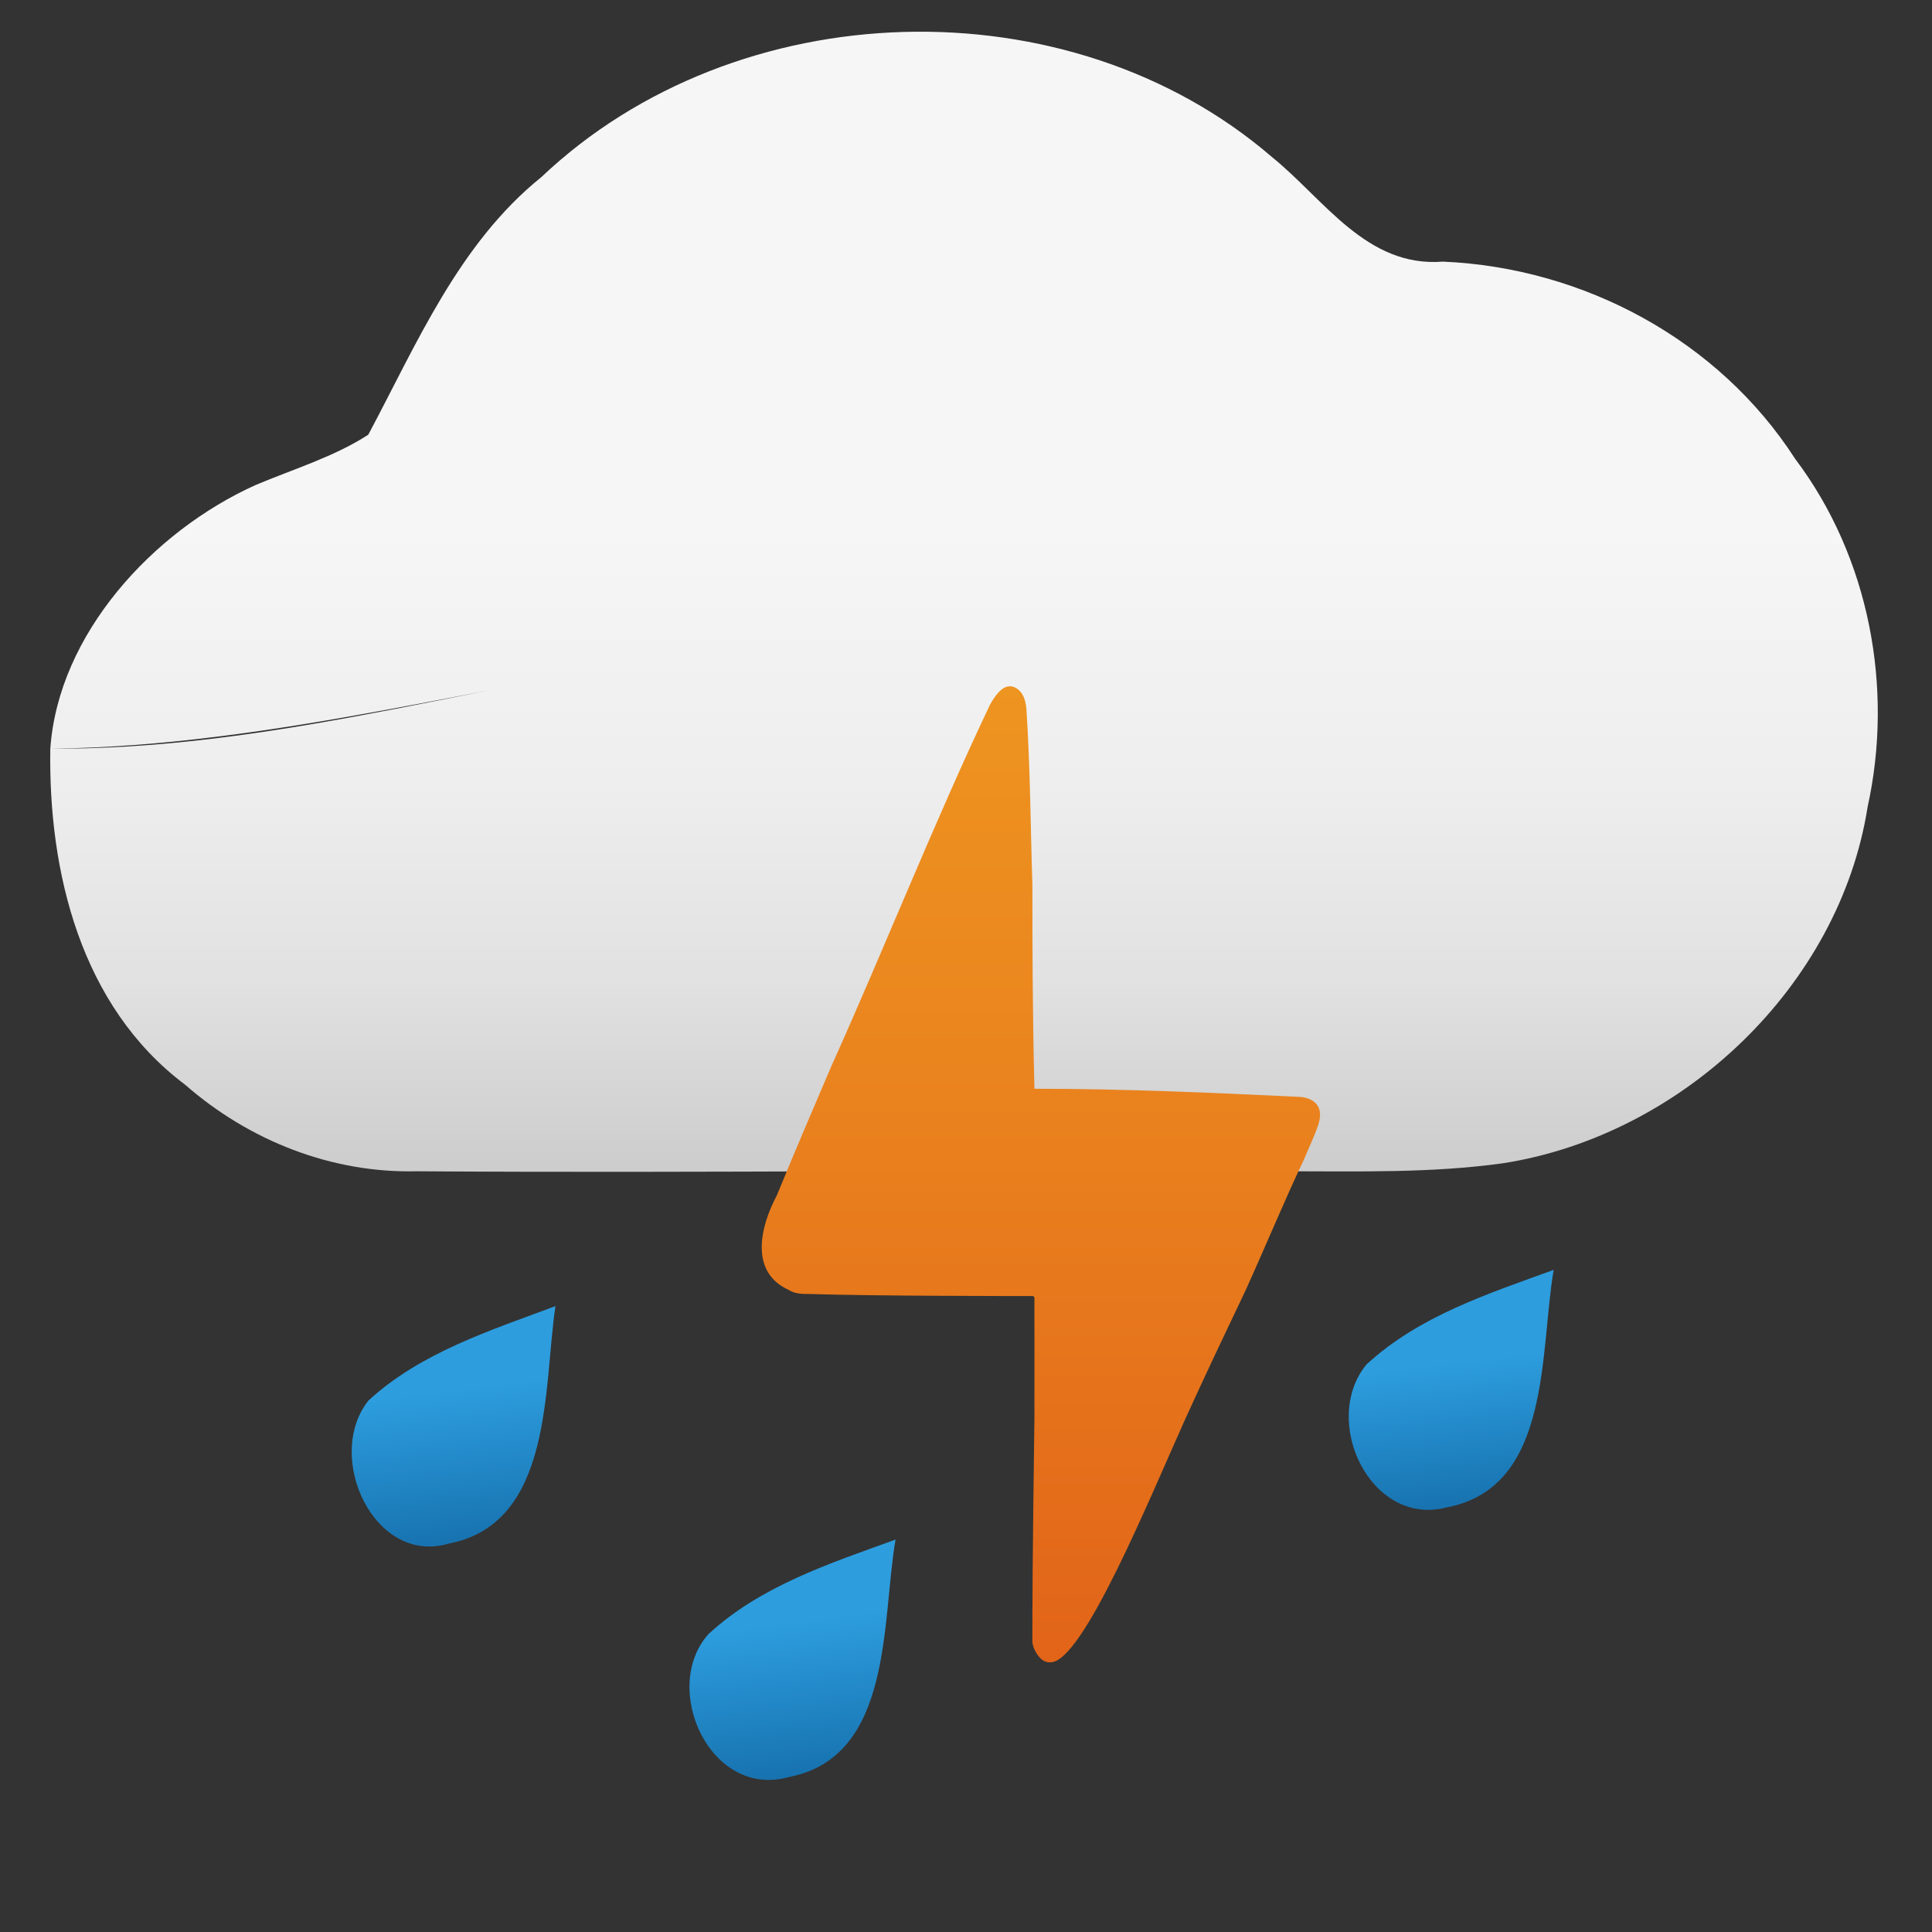 <?xml version="1.0" encoding="utf-8"?>
<!-- Generator: Adobe Illustrator 24.3.0, SVG Export Plug-In . SVG Version: 6.00 Build 0)  -->
<svg version="1.1" id="Layer_1" xmlns="http://www.w3.org/2000/svg" xmlns:xlink="http://www.w3.org/1999/xlink" x="0px" y="0px"
	 viewBox="0 0 96 96" style="enable-background:new 0 0 96 96;" xml:space="preserve">
<rect x="0" y="0" width="96" height="96" fill="#333333" stroke="none"/>
<style type="text/css">
	.st0{fill:url(#SVGID_1_);}
	.st1{fill:url(#SVGID_2_);}
	.st2{fill:url(#SVGID_3_);}
	.st3{fill:url(#SVGID_4_);}
	.st4{fill:url(#SVGID_5_);}
	.st5{fill:#E66B01;}
</style>
<linearGradient id="SVGID_1_" gradientUnits="userSpaceOnUse" x1="47.901" y1="96.792" x2="47.901" y2="40.139" gradientTransform="matrix(1 0 0 -1 0 98)">
	<stop  offset="0.442" style="stop-color:#F6F6F6"/>
	<stop  offset="0.667" style="stop-color:#EEEEEE"/>
	<stop  offset="0.842" style="stop-color:#E1E1E1"/>
	<stop  offset="0.992" style="stop-color:#CECECE"/>
	<stop  offset="1" style="stop-color:#CDCDCD"/>
</linearGradient>
<path class="st0" d="M89.2,22.8c-3.8-5.9-10.5-9.5-17.5-9.8c-3.8,0.3-5.9-3.1-8.5-5.2c-10.1-8.7-26.6-8.2-36.3,1
	c-4.1,3.3-6.2,8.3-8.6,12.8c-1.7,1.1-3.7,1.7-5.6,2.5c-5.1,2.3-9.8,7.4-10.2,13.1c11-0.1,22.4-3.4,33.2-4.9
	c-10.8,1.4-21.4,4.8-32.4,4.9H2.5C2.4,43.3,4,50,9.2,53.9c3.2,2.8,7.3,4.4,11.5,4.3c14.4,0.1,28.8-0.1,43.2,0
	c3.6,0,7.2,0.1,10.8-0.4c8.9-1.4,16.7-8.8,18.1-17.7C94.1,34.2,92.9,27.7,89.2,22.8z"/>
<g id="_x23_199be2ff">
	
		<linearGradient id="SVGID_2_" gradientUnits="userSpaceOnUse" x1="38.876" y1="21.937" x2="38.876" y2="10.845" gradientTransform="matrix(0.992 -0.123 -0.123 -0.992 3.119 103.76)">
		<stop  offset="0.308" style="stop-color:#2D9DDE"/>
		<stop  offset="1" style="stop-color:#1772AF"/>
	</linearGradient>
	<path class="st1" d="M35.2,81.2c2.6-2.4,6-3.5,9.3-4.7c-0.7,4-0.1,10.8-5.3,11.8C35.3,89.4,32.8,83.9,35.2,81.2z"/>
	
		<linearGradient id="SVGID_3_" gradientUnits="userSpaceOnUse" x1="73.017" y1="30.473" x2="73.017" y2="20.088" gradientTransform="matrix(0.992 -0.123 -0.123 -0.992 3.119 103.76)">
		<stop  offset="0.308" style="stop-color:#2D9DDE"/>
		<stop  offset="1" style="stop-color:#1772AF"/>
	</linearGradient>
	<path class="st2" d="M67.9,67.8c2.6-2.4,6-3.5,9.3-4.7c-0.7,4.1-0.1,10.8-5.3,11.8C68.1,75.9,65.6,70.6,67.9,67.8z"/>
	
		<linearGradient id="SVGID_4_" gradientUnits="userSpaceOnUse" x1="23.6" y1="35.466" x2="23.6" y2="24.373" gradientTransform="matrix(0.992 -0.123 -0.123 -0.992 3.119 103.76)">
		<stop  offset="0.308" style="stop-color:#2D9DDE"/>
		<stop  offset="1" style="stop-color:#1772AF"/>
	</linearGradient>
	<path class="st3" d="M18.3,69.6c2.6-2.4,6.1-3.5,9.3-4.7c-0.6,4-0.1,10.8-5.3,11.8C18.6,77.8,16.1,72.4,18.3,69.6z"/>
</g>
<g>
	
		<linearGradient id="SVGID_5_" gradientUnits="userSpaceOnUse" x1="51.746" y1="63.932" x2="51.746" y2="15.61" gradientTransform="matrix(1 0 0 -1 0 98)">
		<stop  offset="0" style="stop-color:#EE9420"/>
		<stop  offset="0.399" style="stop-color:#EA841E"/>
		<stop  offset="1" style="stop-color:#E26419"/>
	</linearGradient>
	<path class="st4" d="M51.4,54.1C51.3,54.1,51.3,54.1,51.4,54.1c-0.1-4-0.1-7.4-0.1-10.1c-0.1-3.1-0.1-5.7-0.3-8.8
		c-0.1-1.1-0.8-1.1-0.8-1.1l0,0c-0.3,0-0.6,0.2-1,0.9c-2.8,5.9-5.2,12-7.9,18c-0.9,2.1-1.8,4.2-2.7,6.4l0,0
		c-0.8,1.5-1.4,3.8,0.6,4.7c0.3,0.2,0.7,0.2,1.1,0.2c3.1,0.1,10.2,0.1,11,0.1c0.1,0,0.1,0.1,0.1,0.1c0,0.6,0,6,0,6l0,0l0,0l0,0
		c-0.1,7.4-0.1,9.2-0.1,11.1c0,0.1,0.1,0.5,0.4,0.8c0.2,0.2,0.4,0.2,0.5,0.2c1.6,0,4.9-8.1,6.7-12.1c-0.1,0-0.2,0-0.3,0
		c0.1,0,0.2,0,0.3,0c1-2.2,2-4.3,3-6.4c1-2.2,1.9-4.4,2.9-6.5c0.2-0.5,0.5-1.1,0.7-1.7c0,0-0.2,0.4,0,0c0.4-1.2-0.6-1.4-1-1.4
		C60.3,54.3,55.9,54.1,51.4,54.1z"/>
	<path class="st5" d="M58.9,70.3L58.9,70.3L58.9,70.3z"/>
</g>
</svg>
